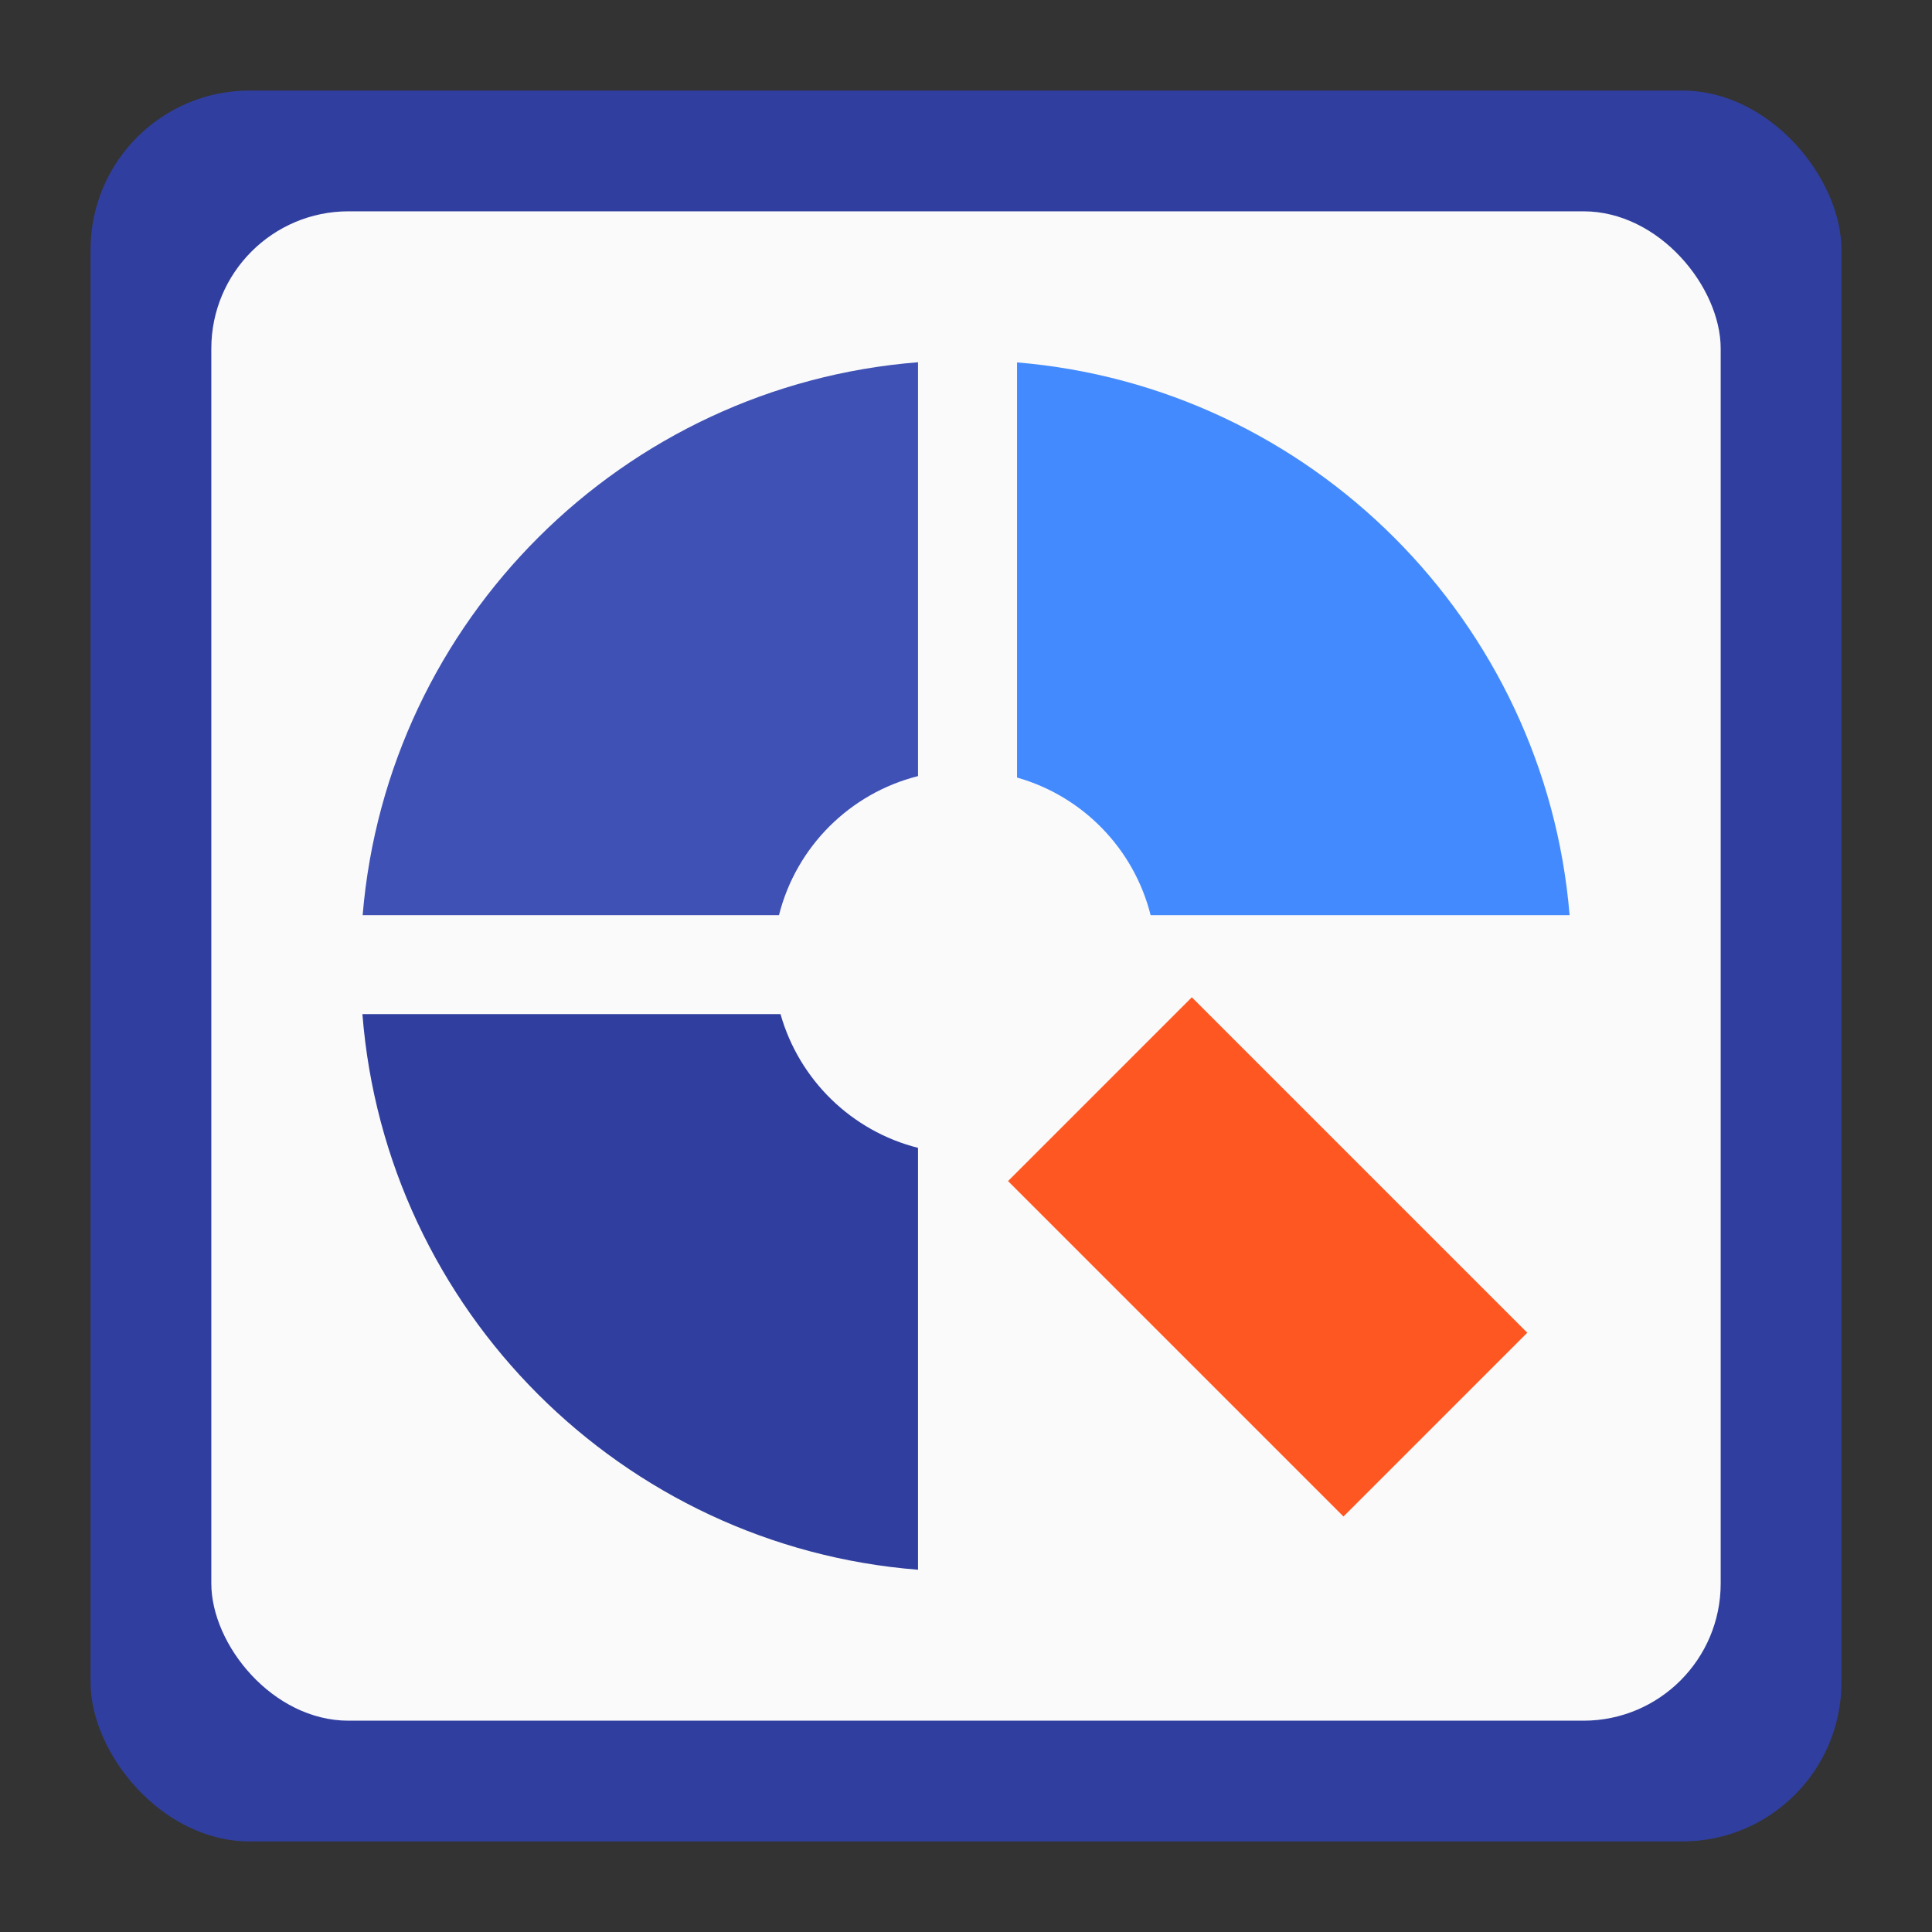 <?xml version="1.0" encoding="UTF-8" standalone="no"?>
<svg
   xmlns:osb="http://www.openswatchbook.org/uri/2009/osb"
   xmlns:dc="http://purl.org/dc/elements/1.1/"
   xmlns:cc="http://creativecommons.org/ns#"
   xmlns:rdf="http://www.w3.org/1999/02/22-rdf-syntax-ns#"
   xmlns:svg="http://www.w3.org/2000/svg"
   xmlns="http://www.w3.org/2000/svg"
   xmlns:sodipodi="http://sodipodi.sourceforge.net/DTD/sodipodi-0.dtd"
   xmlns:inkscape="http://www.inkscape.org/namespaces/inkscape"
   width="24"
   height="24"
   version="1"
   id="svg56"
   sodipodi:docname="welcome.svg"
   inkscape:version="0.92.1 r15371"
   inkscape:export-filename="/home/john/Github/gui-art/icons_debonaire/drafts/jb/welcome6.png"
   inkscape:export-xdpi="384"
   inkscape:export-ydpi="384">
  <rect width="100%" height="100%" fill="#333333" stroke="none"/>
  <defs
     id="defs60">
    <linearGradient
       osb:paint="solid"
       id="linearGradient5606">
      <stop
         style="stop-color:#000000;stop-opacity:1;"
         offset="0"
         id="stop5608" />
    </linearGradient>
    <linearGradient
       id="linearGradient5460"
       osb:paint="gradient">
      <stop
         style="stop-color:#e6e6e6;stop-opacity:1"
         offset="0"
         id="stop5462" />
      <stop
         style="stop-color:#ffffff;stop-opacity:1"
         offset="1"
         id="stop5464" />
    </linearGradient>
    <linearGradient
       id="linearGradient5476"
       osb:paint="solid">
      <stop
         style="stop-color:#772953;stop-opacity:1;"
         offset="0"
         id="stop5478" />
    </linearGradient>
  </defs>
  <sodipodi:namedview
     pagecolor="#ffffff"
     bordercolor="#666666"
     borderopacity="1"
     objecttolerance="10"
     gridtolerance="10"
     guidetolerance="10"
     inkscape:pageopacity="0"
     inkscape:pageshadow="2"
     inkscape:window-width="1366"
     inkscape:window-height="696"
     id="namedview58"
     showgrid="false"
     inkscape:zoom="21.166667"
     inkscape:cx="12"
     inkscape:cy="12"
     inkscape:window-x="0"
     inkscape:window-y="0"
     inkscape:window-maximized="1"
     inkscape:current-layer="svg56"
     fit-margin-top="0"
     fit-margin-left="0"
     fit-margin-right="0"
     fit-margin-bottom="0" />
  <rect
     style="opacity:1;fill:#303f9f;fill-opacity:1;stroke:none;stroke-width:0.849;stroke-linecap:round;stroke-linejoin:miter;stroke-miterlimit:4;stroke-dasharray:none;stroke-opacity:1;paint-order:normal"
     id="rect4714-75"
     width="21.75"
     height="21.75"
     x="1.125"
     y="1.125"
     ry="1.977" />
  <rect
     style="opacity:1;fill:#fafafa;fill-opacity:1;stroke:none;stroke-width:0.732;stroke-linecap:round;stroke-linejoin:miter;stroke-miterlimit:4;stroke-dasharray:none;stroke-opacity:1;paint-order:normal"
     id="rect4714-6"
     width="18.75"
     height="18.75"
     x="2.625"
     y="2.625"
     ry="1.705" />
  <g
     id="layer9"
     inkscape:label="status"
     style="display:inline"
     transform="matrix(0.375,0,0,0.375,-166.088,36.716)" />
  <g
     id="layer1"
     inkscape:label="places"
     style="display:inline"
     transform="matrix(0.375,0,0,0.375,-75.713,-194.659)" />
  <g
     id="layer14"
     inkscape:label="mimetypes"
     style="display:inline"
     transform="matrix(0.375,0,0,0.375,-166.088,36.716)" />
  <g
     id="layer15"
     inkscape:label="emblems"
     style="display:inline"
     transform="matrix(0.375,0,0,0.375,-166.088,36.716)" />
  <g
     id="layer2"
     inkscape:label="categories"
     style="display:inline"
     transform="matrix(0.375,0,0,0.375,-75.713,-138.409)" />
  <g
     id="g6058"
     inkscape:label="apps"
     style="display:inline"
     transform="matrix(0.375,0,0,0.375,-75.713,-138.409)" />
  <g
     id="layer12"
     inkscape:label="actions"
     style="display:inline"
     transform="matrix(0.375,0,0,0.375,-166.088,36.716)" />
  <path
     style="fill:#303f9f;fill-opacity:1;stroke-width:0.023"
     inkscape:connector-curvature="0"
     class="st2"
     d="M 9.696,12.598 H 4.502 C 4.792,16.276 7.727,19.21 11.404,19.5 V 14.259 C 10.579,14.051 9.927,13.414 9.696,12.598 Z"
     id="path8-3" />
  <path
     style="fill:#3f51b5;fill-opacity:1;stroke-width:0.023"
     inkscape:connector-curvature="0"
     class="st3"
     d="M 11.404,9.641 V 4.5 C 7.738,4.79 4.81,7.706 4.505,11.368 H 9.677 C 9.89,10.52 10.557,9.854 11.404,9.641 Z"
     id="path12-6" />
  <path
     style="fill:#448aff;fill-opacity:1;stroke-width:0.023"
     inkscape:connector-curvature="0"
     class="st4"
     d="m 14.293,11.368 h 5.205 C 19.196,7.718 16.285,4.806 12.634,4.502 v 5.157 c 0.816,0.231 1.452,0.884 1.659,1.708 z"
     id="path16-9" />
  <rect
     style="fill:#ff5722;fill-opacity:1;stroke-width:0.023"
     x="-1.52"
     y="19.229"
     transform="rotate(-45)"
     class="st5"
     width="3.229"
     height="5.893"
     id="rect22-1" />
</svg>
